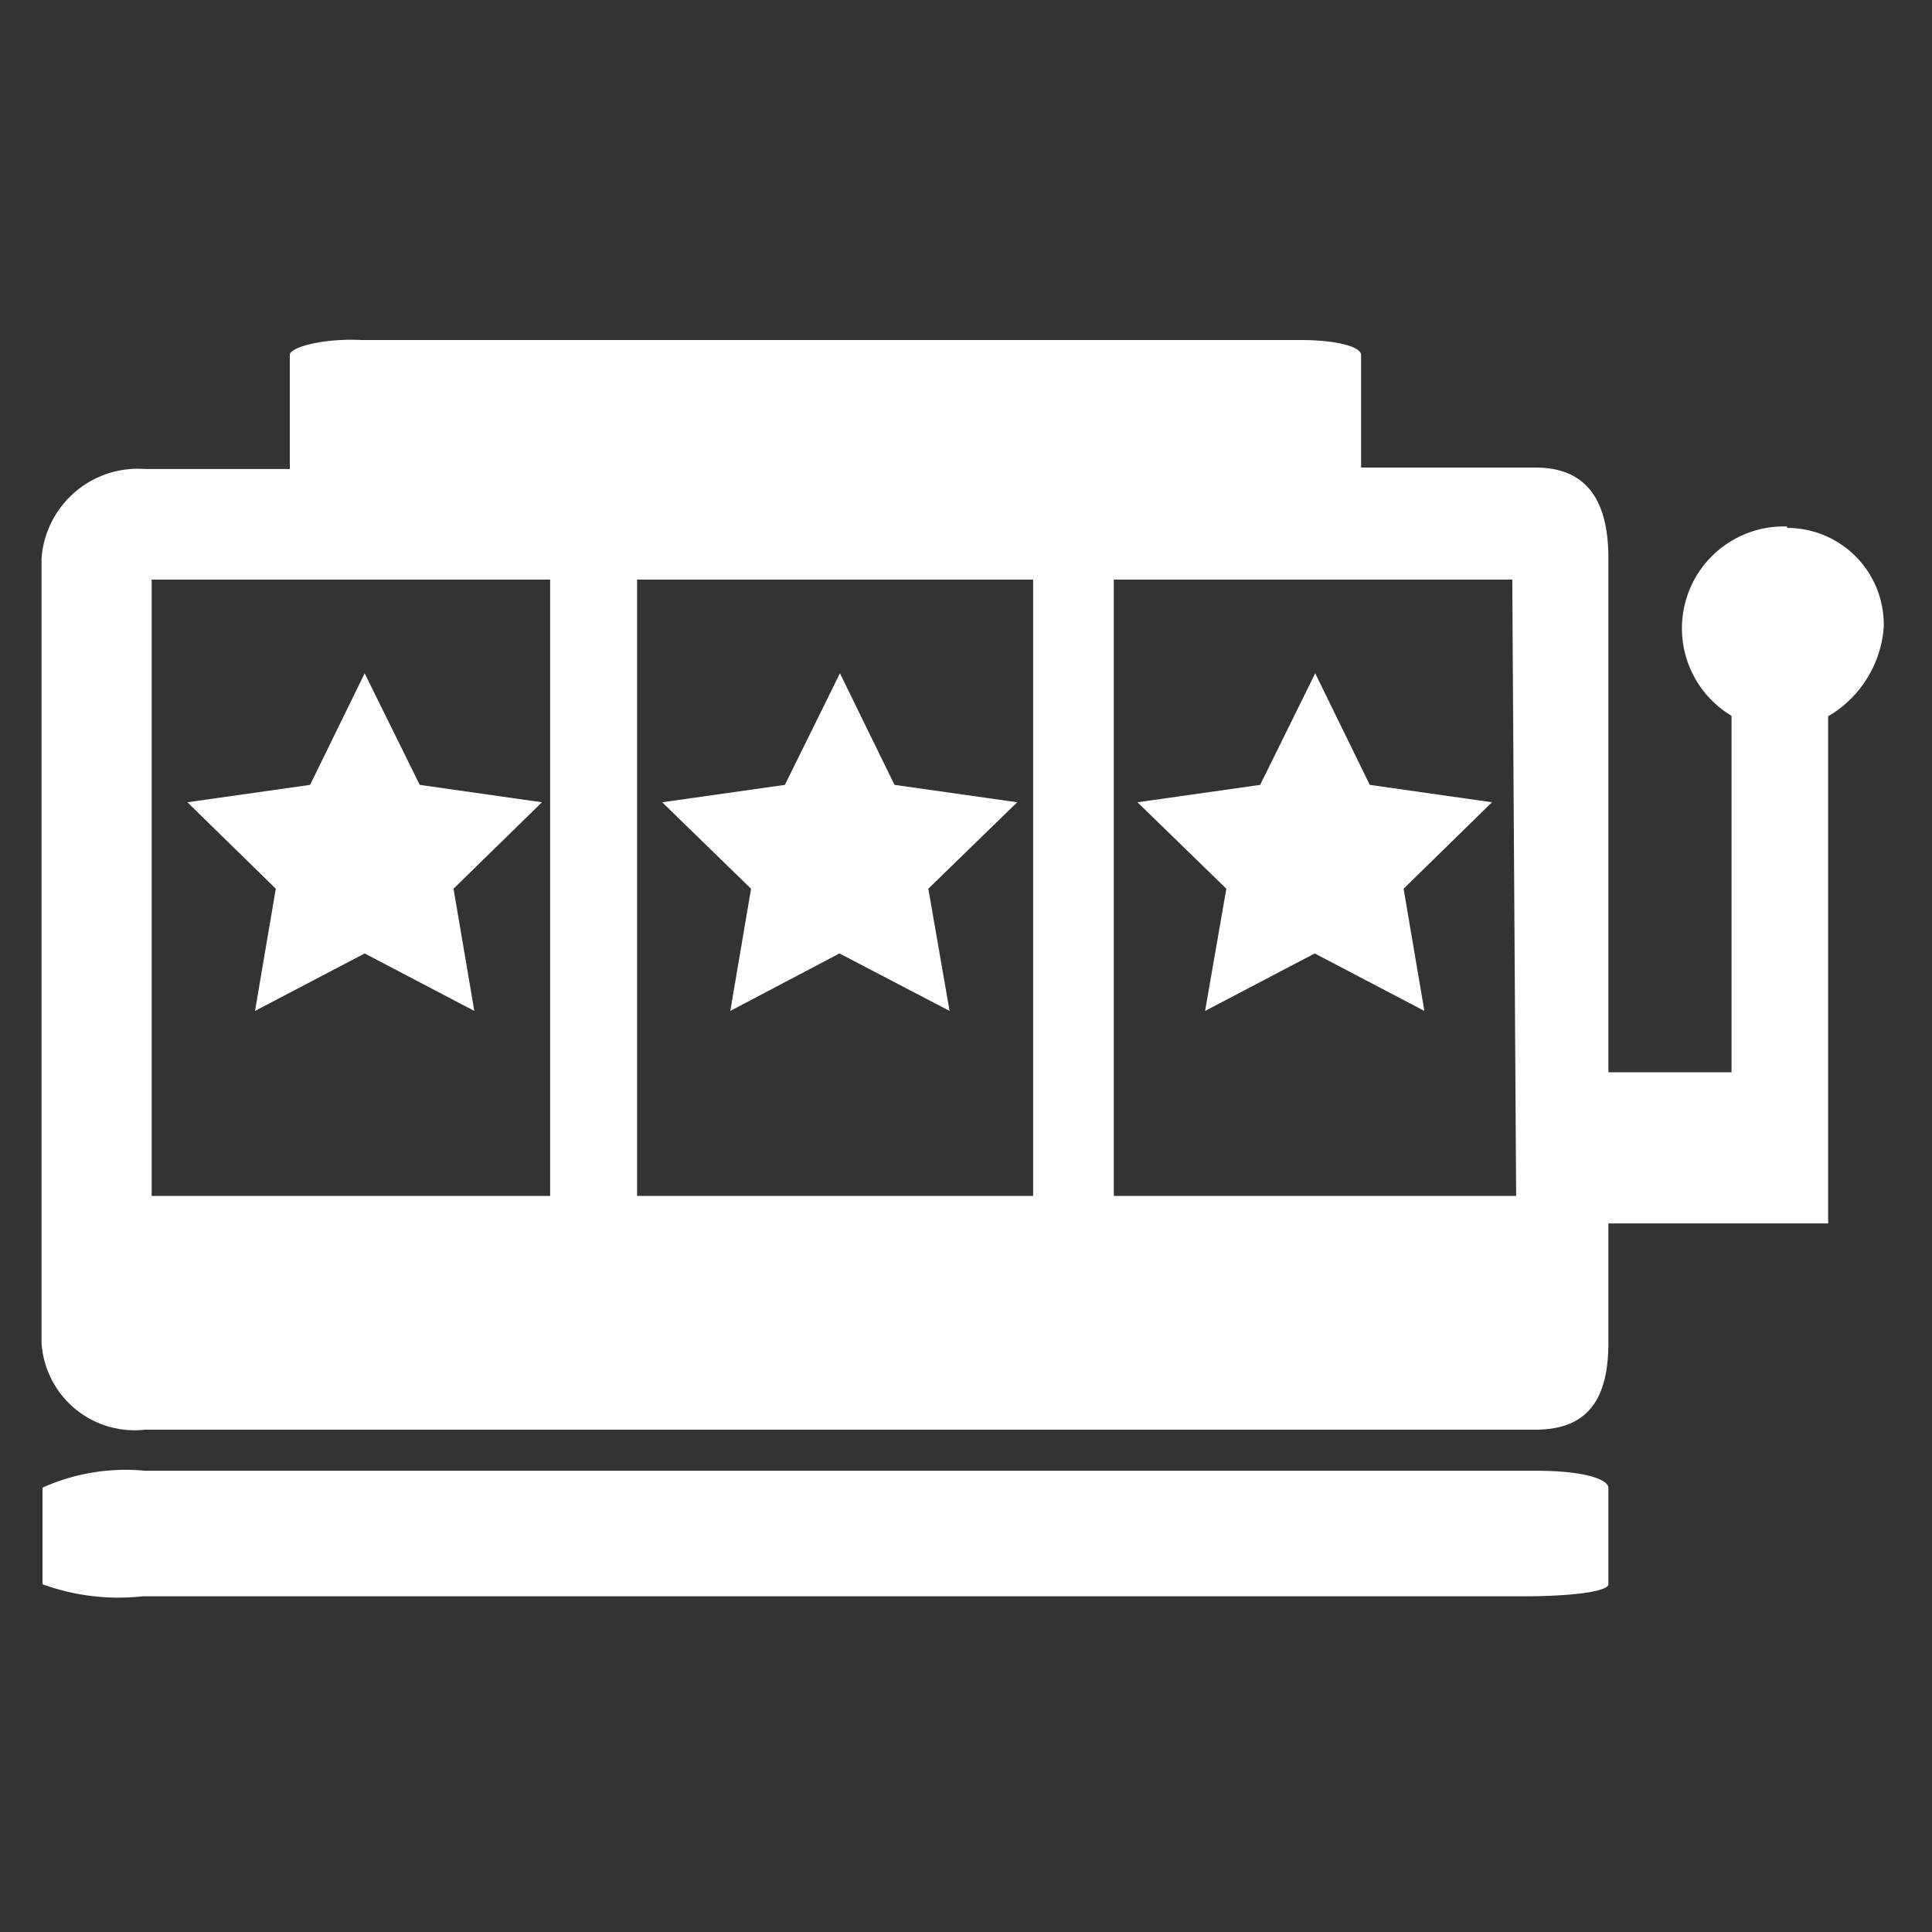 <svg xmlns="http://www.w3.org/2000/svg" viewBox="0 0 40 40"><rect x="0" y="0" width="40" height="40" fill="#333333" stroke="none"/><defs><style>.a{fill:none;}.b{fill:#fff;}</style></defs><title>Games</title><rect class="a" width="40" height="40"/><rect class="a" width="40" height="40"/><polygon class="b" points="5.28 20.93 7.55 19.74 9.82 20.93 9.39 18.4 11.22 16.61 8.69 16.25 7.55 13.94 6.42 16.25 3.88 16.61 5.71 18.4 5.28 20.93"/><polygon class="b" points="15.12 20.93 17.38 19.74 19.66 20.93 19.22 18.4 21.06 16.61 18.52 16.25 17.39 13.94 16.25 16.25 13.71 16.61 15.55 18.4 15.12 20.93"/><polygon class="b" points="24.95 20.93 27.22 19.74 29.49 20.93 29.06 18.4 30.89 16.61 28.36 16.25 27.23 13.94 26.09 16.25 23.55 16.61 25.39 18.4 24.95 20.93"/><path class="b" d="M31.79,30.45H3a4.2,4.2,0,0,0-2.12.35v2a4.58,4.58,0,0,0,2.07.25H31.51c1.12,0,1.79-.11,1.79-.25v-2C33.3,30.66,32.91,30.45,31.79,30.45Z"/><path class="b" d="M37,10.9a2.11,2.11,0,0,0-1.15,3.92V22.2H33.3V11.56c0-1.12-.39-1.88-1.51-1.88H28.18V7.35c0-.17-.5-.31-1.25-.31H7.48C6.73,7,6,7.18,6,7.35V9.71H3A2,2,0,0,0,.86,11.57V27.8A1.93,1.93,0,0,0,3,29.6H31.79c1.12,0,1.51-.68,1.51-1.8V25.33h4.55V14.83A2.34,2.34,0,0,0,39,13a2,2,0,0,0-2-2.07h0ZM11.39,24.76H3.14V12h8.25Zm10,0h-8.2V12h8.2Zm10,0H23.06V12h8.25Z"/></svg>